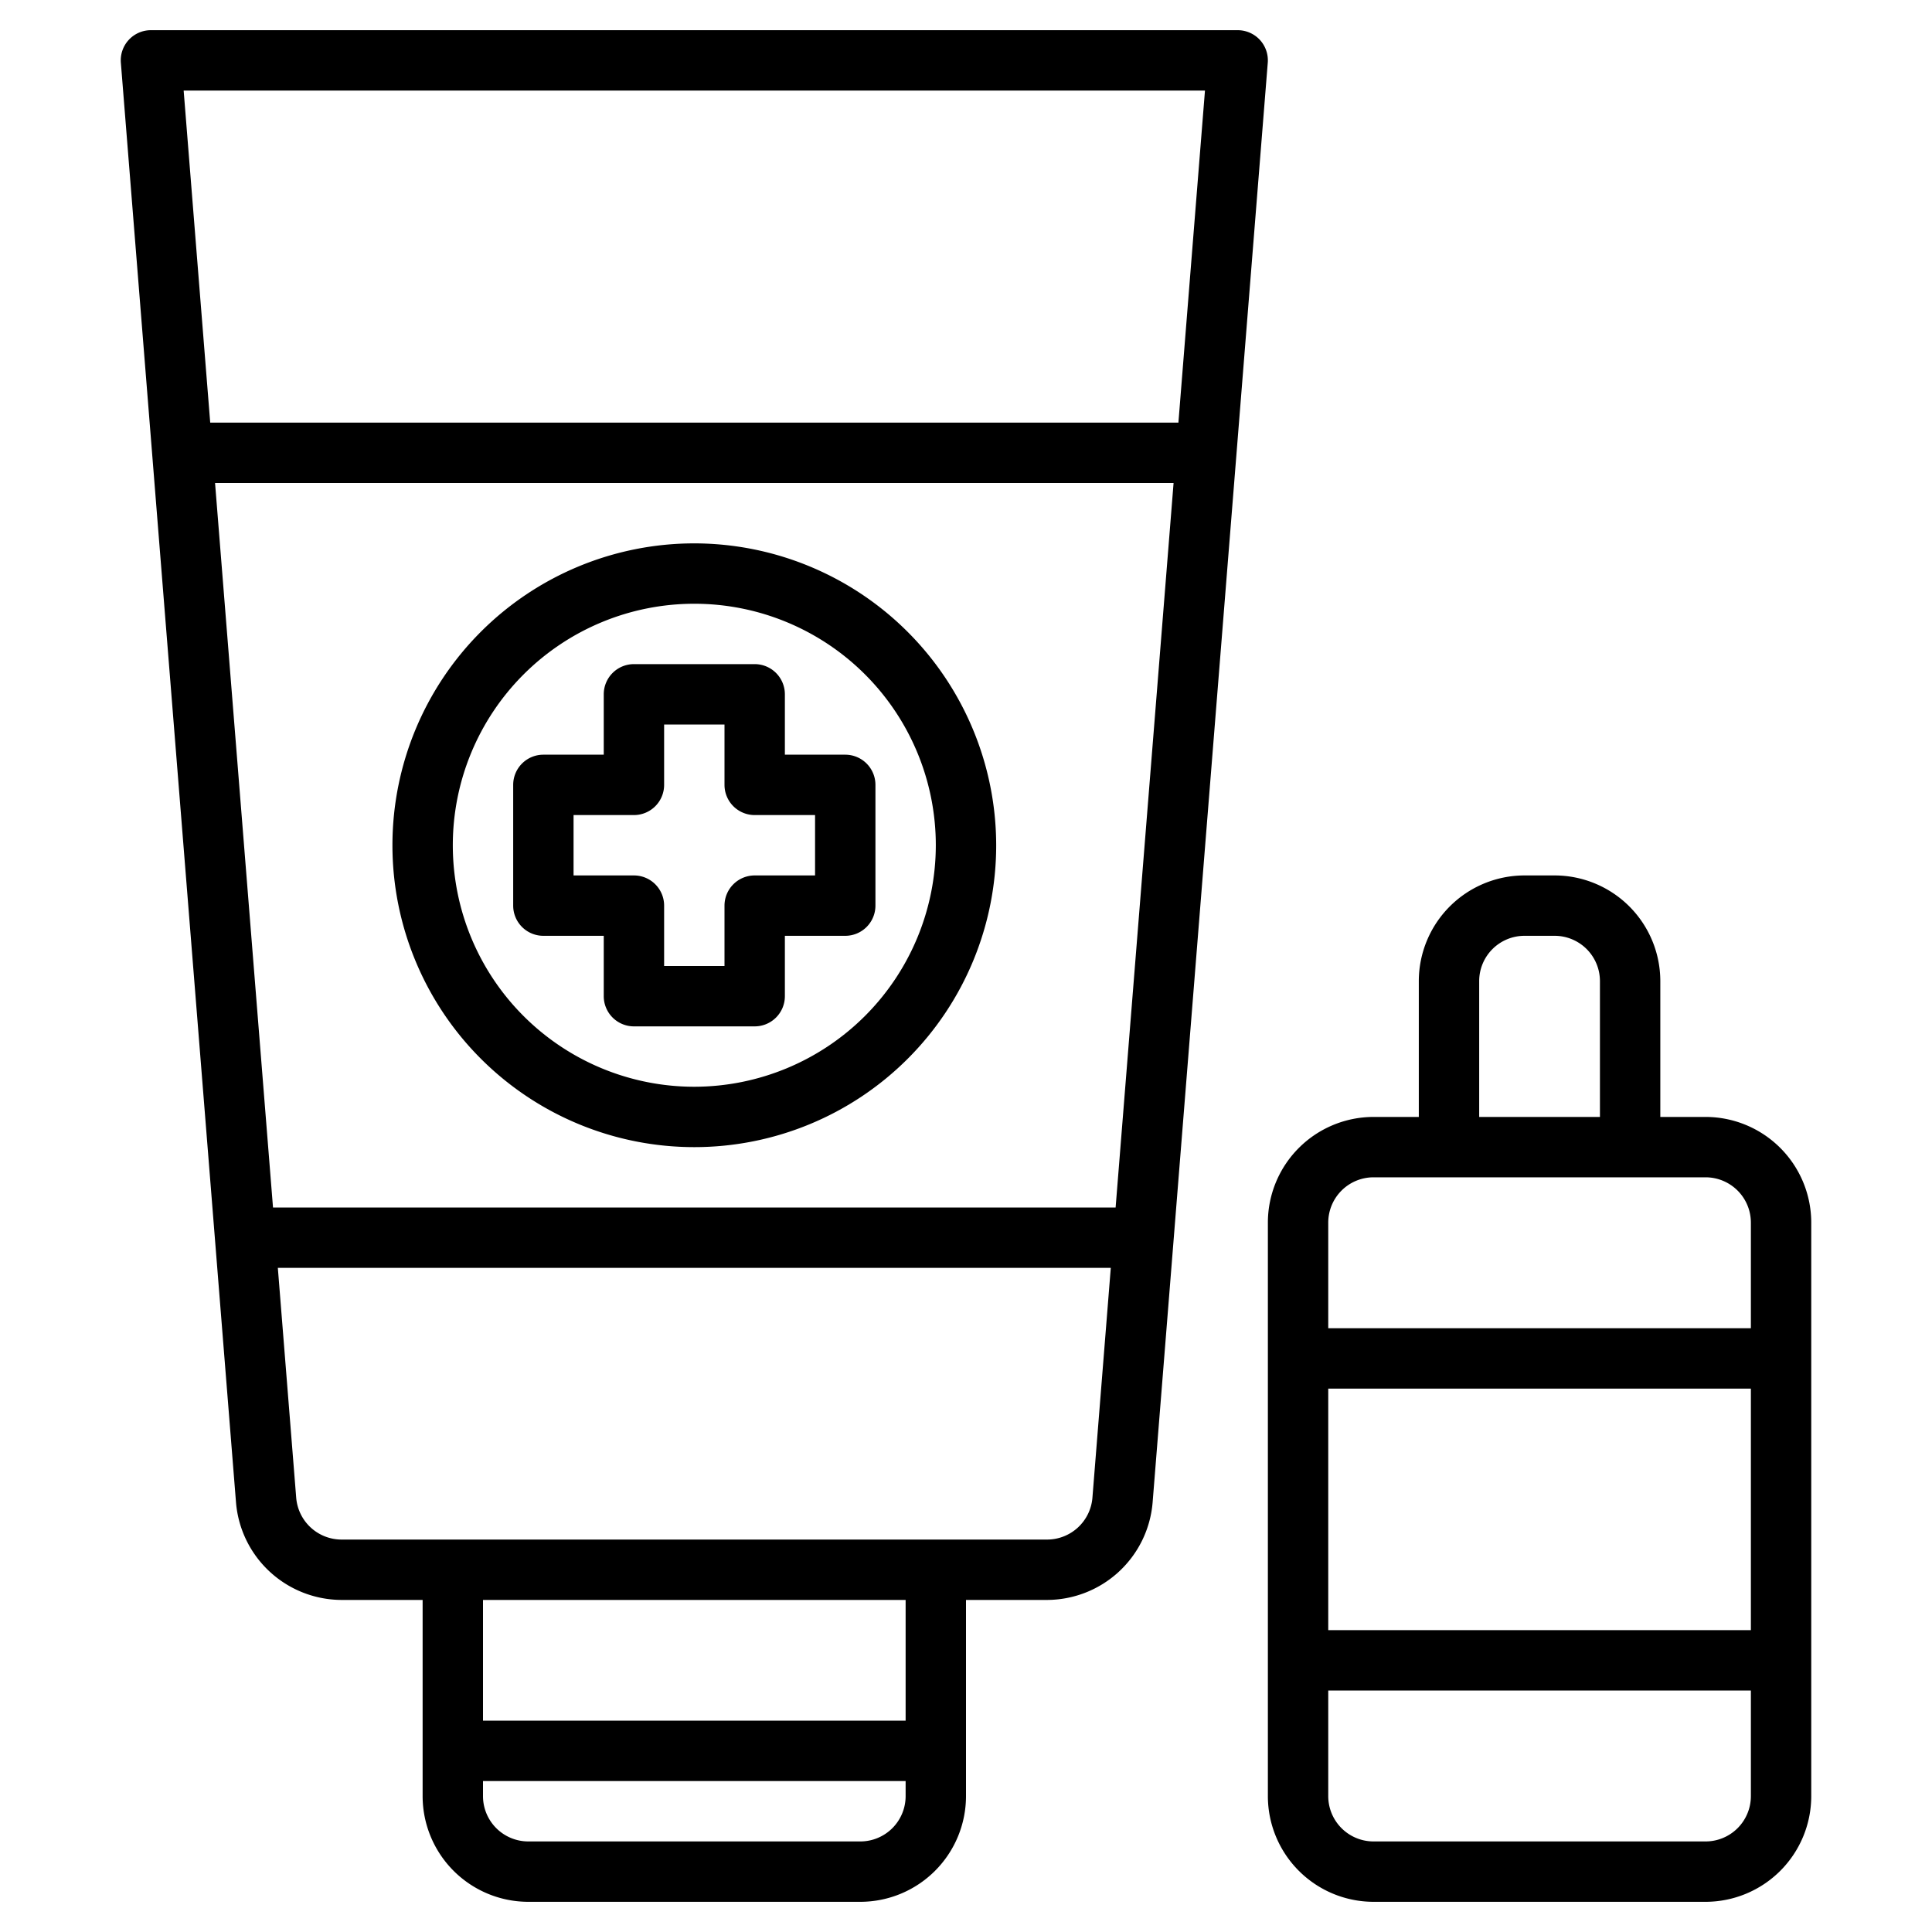 <svg height="512" viewBox="0 0 512 512" width="512" xmlns="http://www.w3.org/2000/svg"><g><path d="m333.88 10.57a8.016 8.016 0 0 0 -5.88-2.57h-288a7.985 7.985 0 0 0 -7.97 8.64l30.52 381.59a28.154 28.154 0 0 0 27.91 25.77h21.54v52a28.031 28.031 0 0 0 28 28h88a28.031 28.031 0 0 0 28-28v-52h21.54a28.154 28.154 0 0 0 27.91-25.77l30.52-381.59a8.01 8.01 0 0 0 -2.09-6.07zm-93.88 465.43a12.01 12.01 0 0 1 -12 12h-88a12.01 12.01 0 0 1 -12-12v-4h112zm0-20h-112v-32h112zm49.5-59.04a12.065 12.065 0 0 1 -11.96 11.04h-187.08a12.065 12.065 0 0 1 -11.96-11.04l-4.87-60.96h220.74zm6.15-76.96h-223.3l-15.36-192h254.02zm16.64-208h-256.58l-7.04-88h270.66z"/><path d="m224 200h-16v-16a8 8 0 0 0 -8-8h-32a8 8 0 0 0 -8 8v16h-16a8 8 0 0 0 -8 8v32a8 8 0 0 0 8 8h16v16a8 8 0 0 0 8 8h32a8 8 0 0 0 8-8v-16h16a8 8 0 0 0 8-8v-32a8 8 0 0 0 -8-8zm-8 32h-16a8 8 0 0 0 -8 8v16h-16v-16a8 8 0 0 0 -8-8h-16v-16h16a8 8 0 0 0 8-8v-16h16v16a8 8 0 0 0 8 8h16z"/><path d="m184 144a80 80 0 1 0 80 80 80.091 80.091 0 0 0 -80-80zm0 144a64 64 0 1 1 64-64 64.072 64.072 0 0 1 -64 64z"/><path d="m452 296h-12v-36a28.031 28.031 0 0 0 -28-28h-8a28.031 28.031 0 0 0 -28 28v36h-12a28.031 28.031 0 0 0 -28 28v152a28.031 28.031 0 0 0 28 28h88a28.031 28.031 0 0 0 28-28v-152a28.031 28.031 0 0 0 -28-28zm-60-36a12.01 12.01 0 0 1 12-12h8a12.01 12.01 0 0 1 12 12v36h-32zm72 216a12.01 12.01 0 0 1 -12 12h-88a12.01 12.01 0 0 1 -12-12v-28h112zm0-44h-112v-64h112zm0-80h-112v-28a12.01 12.01 0 0 1 12-12h88a12.01 12.01 0 0 1 12 12z"/></g></svg>